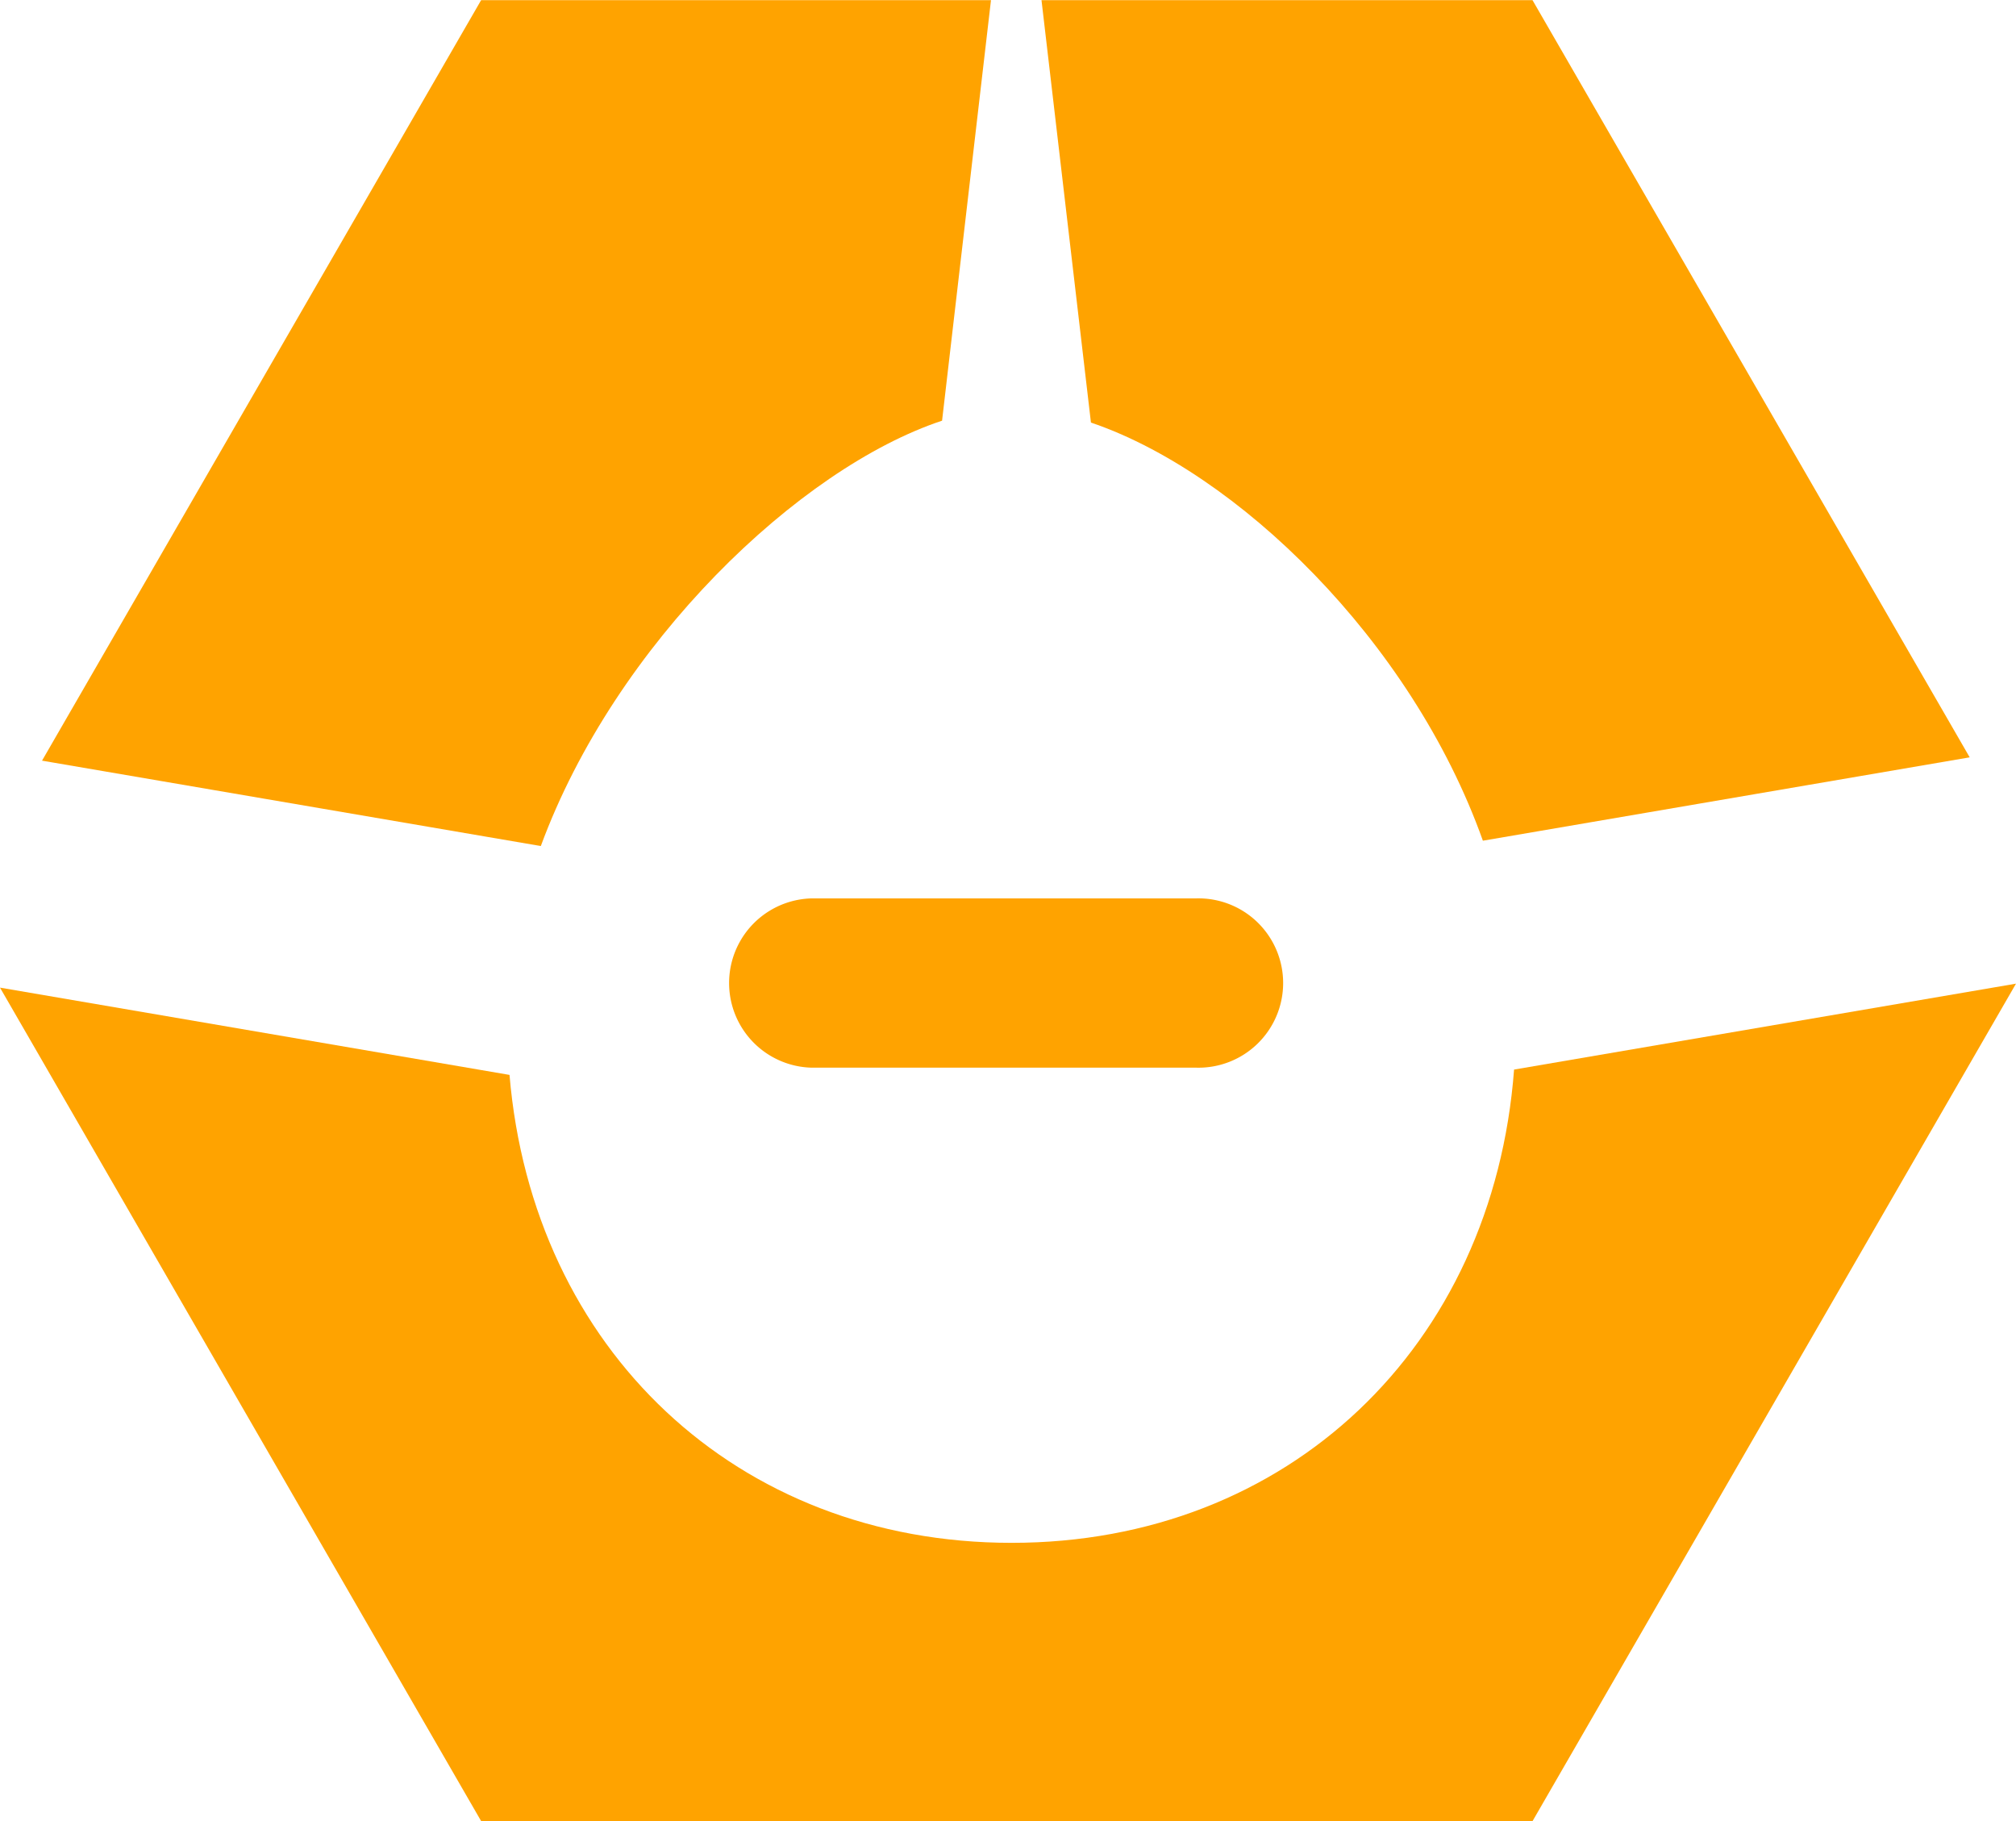 <svg id="Layer_1" data-name="Layer 1" xmlns="http://www.w3.org/2000/svg" viewBox="0 0 340.04 307.15"><defs><style>.cls-1{fill:#ffa300;}</style></defs><path class="cls-1" d="M137.32,152.49a14.28,14.28,0,0,0,0,28.55h64.89a14.28,14.28,0,1,0,0-28.55Z" transform="translate(-0.44 -0.97)"/><path class="cls-1" d="M184.45,72.24c24.42,8.26,54,36.56,66.11,70.52l82.11-14.06L258.93,1H176.11" transform="translate(-0.44 -0.97)"/><path class="cls-1" d="M340.48,166.87,258.93,308.12H81.6L.44,167.54l85.94,14.72c3.9,46.23,38.31,78.92,84.69,78.92,46.68,0,81.22-33.12,84.75-79.82Z" transform="translate(-0.44 -0.97)"/><path class="cls-1" d="M167.59,1h-86L7.53,129.26l84.13,14.4c12.56-34.13,43.58-63.75,67.68-71.74" transform="translate(-0.44 -0.97)"/></svg>